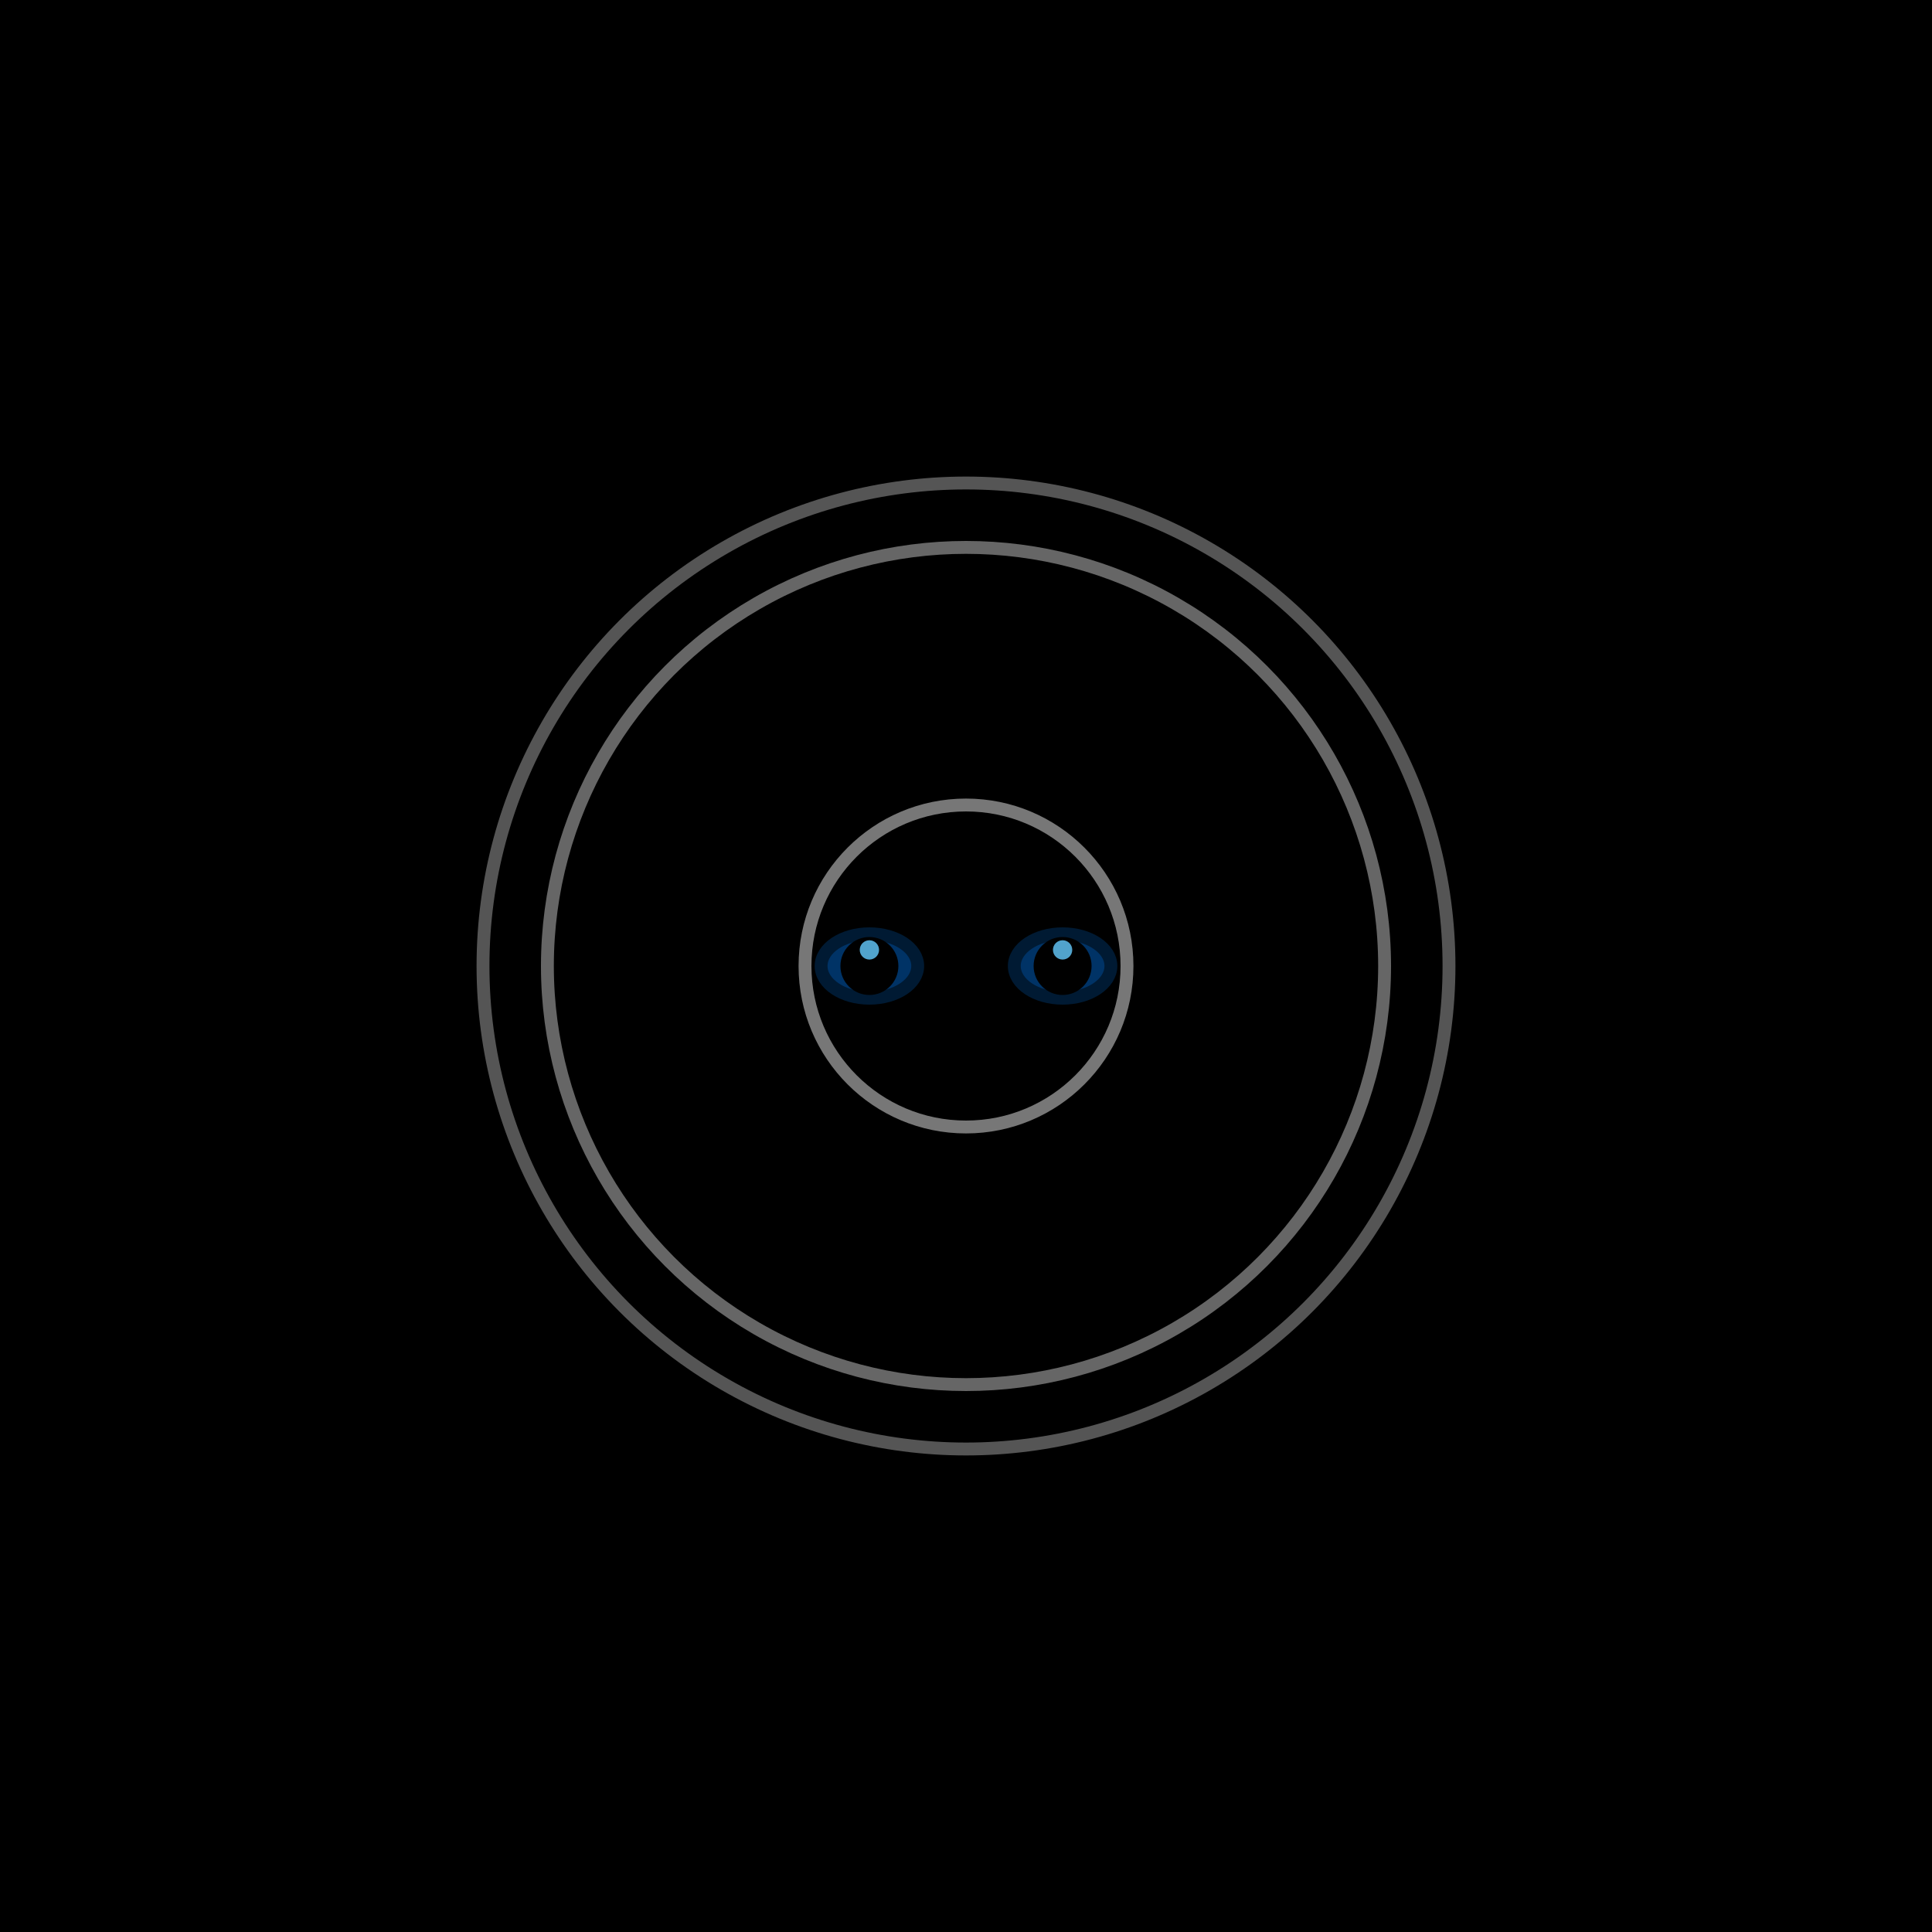 <svg width="600" height="600" viewBox="0 0 600 600" xmlns="http://www.w3.org/2000/svg">
  <rect width="600" height="600" fill="black"/>

  <g>
    <g id="movingGroup">
      <!-- İç halkalar -->
      <circle cx="300" cy="300" r="150" fill="none" stroke="#555" stroke-width="4">
        <animateTransform attributeName="transform" type="rotate" from="0 300 300" to="360 300 300" dur="15s" repeatCount="indefinite"/>
        <animate attributeName="r" values="150;90;150" dur="15s" repeatCount="indefinite"/>
      </circle>

      <circle cx="300" cy="300" r="130" fill="none" stroke="#666" stroke-width="4">
        <animateTransform attributeName="transform" type="rotate" from="360 300 300" to="0 300 300" dur="10s" repeatCount="indefinite"/>
        <animate attributeName="r" values="130;60;130" dur="10s" repeatCount="indefinite"/>
      </circle>

      <circle cx="300" cy="300" r="50" fill="none" stroke="#777" stroke-width="4">
        <animateTransform attributeName="transform" type="rotate" from="0 300 300" to="360 300 300" dur="10s" repeatCount="indefinite"/>
        <animate attributeName="r" values="50;180;50" dur="10s" repeatCount="indefinite"/>
      </circle>

      <!-- Gözler -->
      <ellipse cx="270" cy="300" rx="15" ry="10" fill="#003366" stroke="#001A33" stroke-width="4" />
      <circle cx="270" cy="300" r="9" fill="black" />
      <circle cx="270" cy="295" r="3" fill="#66CCFF" opacity="0.8" />

      <ellipse cx="330" cy="300" rx="15" ry="10" fill="#003366" stroke="#001A33" stroke-width="4" />
      <circle cx="330" cy="300" r="9" fill="black" />
      <circle cx="330" cy="295" r="3" fill="#66CCFF" opacity="0.8" />
    </g>

    <!-- Yukarı aşağı animasyon -->
    <animateTransform attributeName="transform" type="translate"
      values="0 0; 0 -250; 0 0; 0 250; 0 0"
      dur="20s" repeatCount="indefinite"/>
  </g>
</svg>
